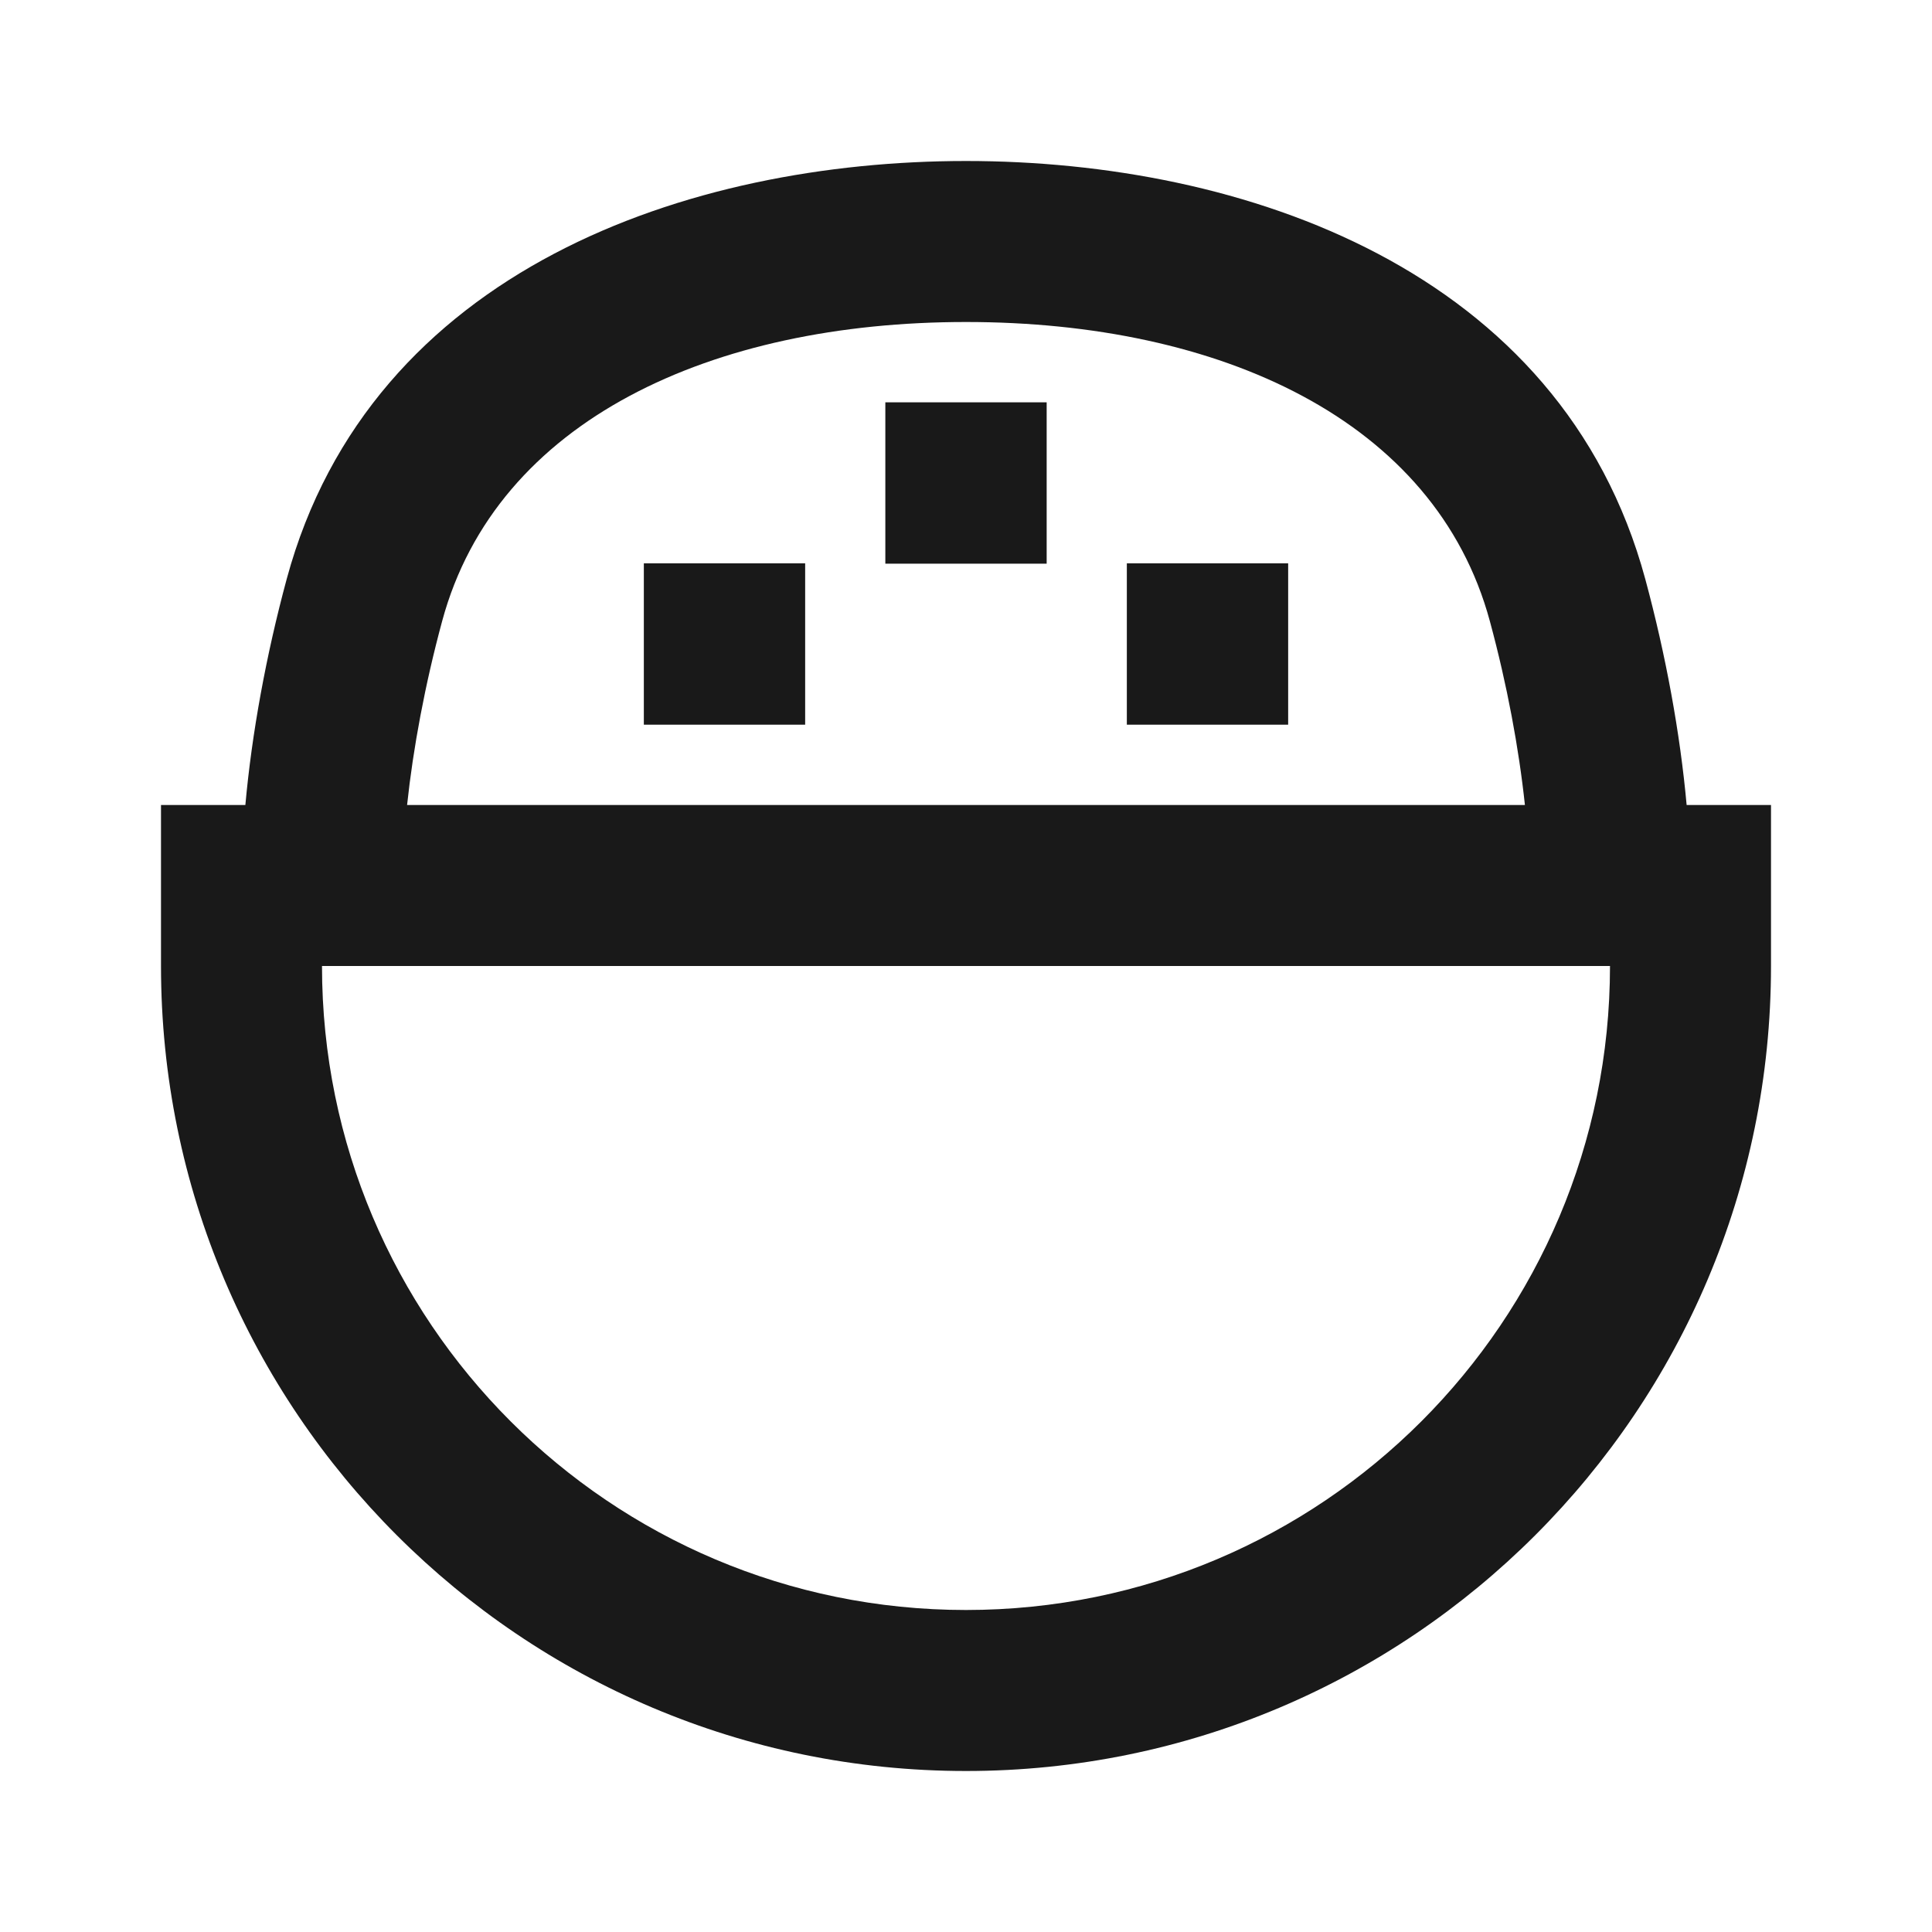 <svg width="24" height="24" viewBox="0 0 24 24" fill="none" xmlns="http://www.w3.org/2000/svg">
<path d="M12 4C8.855 4 6.17 5.211 5.493 7.714C5.279 8.505 5.132 9.295 5.057 10L18.943 10C18.868 9.296 18.722 8.508 18.508 7.718C17.831 5.212 15.147 4 12 4ZM20 12L4 12C4 16.418 7.582 20 12 20C16.418 20 20 16.418 20 12ZM3.048 10C3.128 9.114 3.305 8.141 3.562 7.191C4.605 3.341 8.564 2 12 2C15.439 2 19.397 3.343 20.439 7.196C20.695 8.144 20.872 9.115 20.952 10H22V12C22 17.523 17.523 22 12 22C6.477 22 2 17.523 2 12V10H3.048ZM10.998 4.998H13.002V7.002H10.998V4.998ZM7.998 6.998H10.002V9.002H7.998V6.998ZM13.998 6.998H16.002V9.002H13.998V6.998Z" fill="black" fill-opacity="0.9" style="fill:black;fill-opacity:0.9;"/>
</svg>
